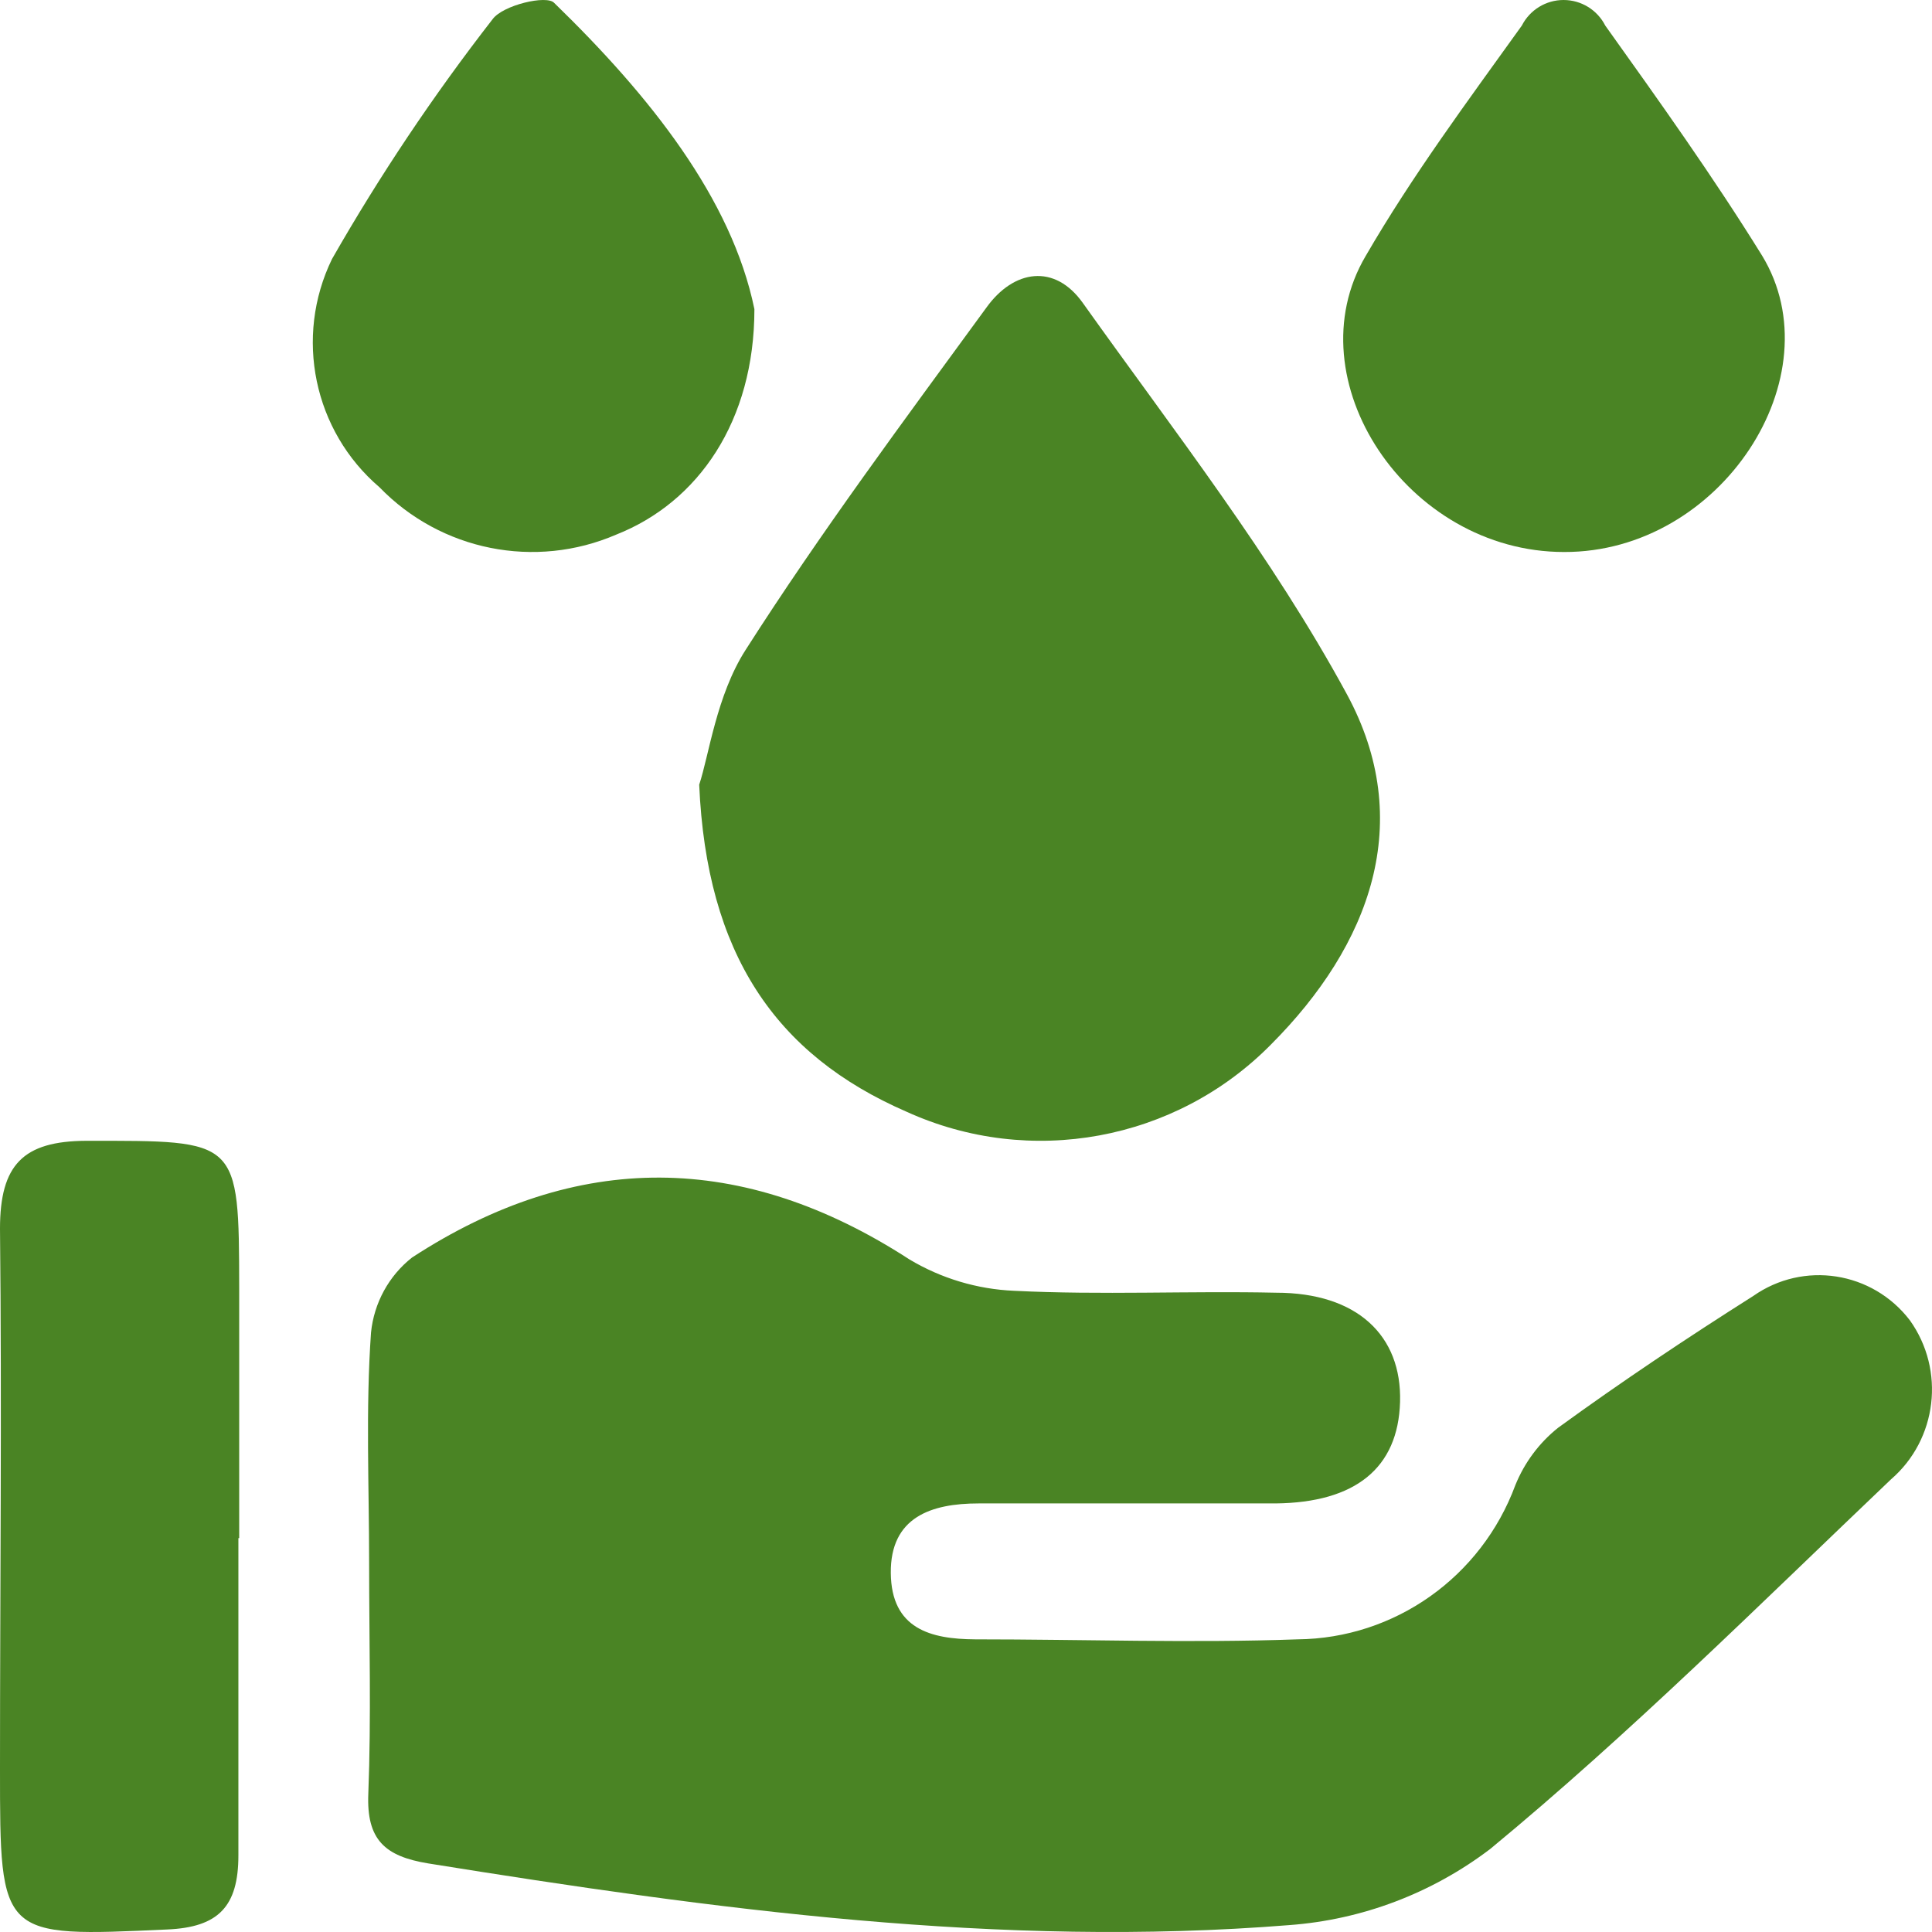 <?xml version="1.0" encoding="UTF-8"?>
<svg width="105px" height="105px" viewBox="0 0 105 105" version="1.1" xmlns="http://www.w3.org/2000/svg" xmlns:xlink="http://www.w3.org/1999/xlink">
    <title>Artboard 2 copy 2</title>
    <g id="Page-1" stroke="none" stroke-width="1" fill="none" fill-rule="evenodd">
        <g id="Management-Dashboard-Copy" transform="translate(-98, -670)" fill="#4A8424" fill-rule="nonzero">
            <g id="Artboard-2-copy-2" transform="translate(98, 670)">
                <path d="M20.061,84.956 C20.061,80.773 19.87,76.575 20.164,72.422 C20.326,70.812 21.131,69.338 22.394,68.343 C31.361,62.498 40.371,62.573 49.426,68.447 C51.155,69.481 53.111,70.067 55.119,70.152 C59.859,70.39 64.614,70.152 69.354,70.256 C73.757,70.256 76.193,72.585 76.09,76.19 C75.987,79.794 73.654,81.663 69.325,81.708 C63.968,81.708 58.612,81.708 53.182,81.708 C50.614,81.708 48.384,82.449 48.413,85.49 C48.442,88.531 50.585,89.08 52.992,89.095 C58.862,89.095 64.732,89.302 70.514,89.095 C75.796,89.047 80.504,85.715 82.356,80.714 C82.851,79.491 83.65,78.418 84.675,77.599 C88.123,75.092 91.675,72.719 95.285,70.434 C98.017,68.514 101.759,69.095 103.796,71.754 C105.735,74.467 105.288,78.23 102.769,80.402 C95.652,87.181 88.593,94.212 80.991,100.487 C77.82,102.896 74.03,104.333 70.073,104.625 C54.356,105.886 38.786,103.765 23.275,101.273 C20.912,100.887 19.914,99.982 20.017,97.49 C20.178,93.367 20.061,89.124 20.061,84.956 Z" id="Path"></path>
                <path d="M38,42.647 C38.535,41.034 38.936,37.808 40.512,35.337 C44.584,28.959 49.132,22.847 53.606,16.721 C55.092,14.649 57.321,14.309 58.852,16.469 C63.816,23.439 69.137,30.246 73.194,37.719 C76.955,44.645 74.487,51.348 69.063,56.779 C63.89,62.018 55.977,63.473 49.266,60.419 C42.117,57.312 38.401,51.807 38,42.647 Z" id="Path"></path>
                <path d="M12.956,83.594 C12.956,89.352 12.956,95.094 12.956,100.837 C12.956,103.619 11.868,104.744 9.088,104.863 C0,105.277 0,105.336 0,96.13 C0,86.347 0.103,76.564 0,66.781 C0,63.303 1.25,62.015 4.691,62 C12.985,62 12.985,61.852 13,70.022 L13,83.594 L12.956,83.594 Z" id="Path"></path>
                <path d="M41,16.8 C41,22.889 37.948,27.294 33.495,29.053 C29.088,30.957 23.965,29.934 20.623,26.481 C17.044,23.42 15.983,18.32 18.042,14.08 C20.641,9.533 23.558,5.177 26.771,1.044 C27.332,0.275 29.72,-0.287 30.118,0.157 C35.323,5.212 39.761,10.784 41,16.8 Z" id="Path"></path>
                <path d="M85.005,30 C76.454,30 70.272,20.614 74.218,13.918 C76.761,9.532 79.772,5.482 82.71,1.388 C83.145,0.536 84.02,0 84.976,0 C85.932,0 86.807,0.536 87.241,1.388 C90.165,5.482 93.088,9.575 95.763,13.888 C99.753,20.438 93.541,30.029 85.005,30 Z" id="Path"></path>
            </g>
        </g>
    </g>
</svg>